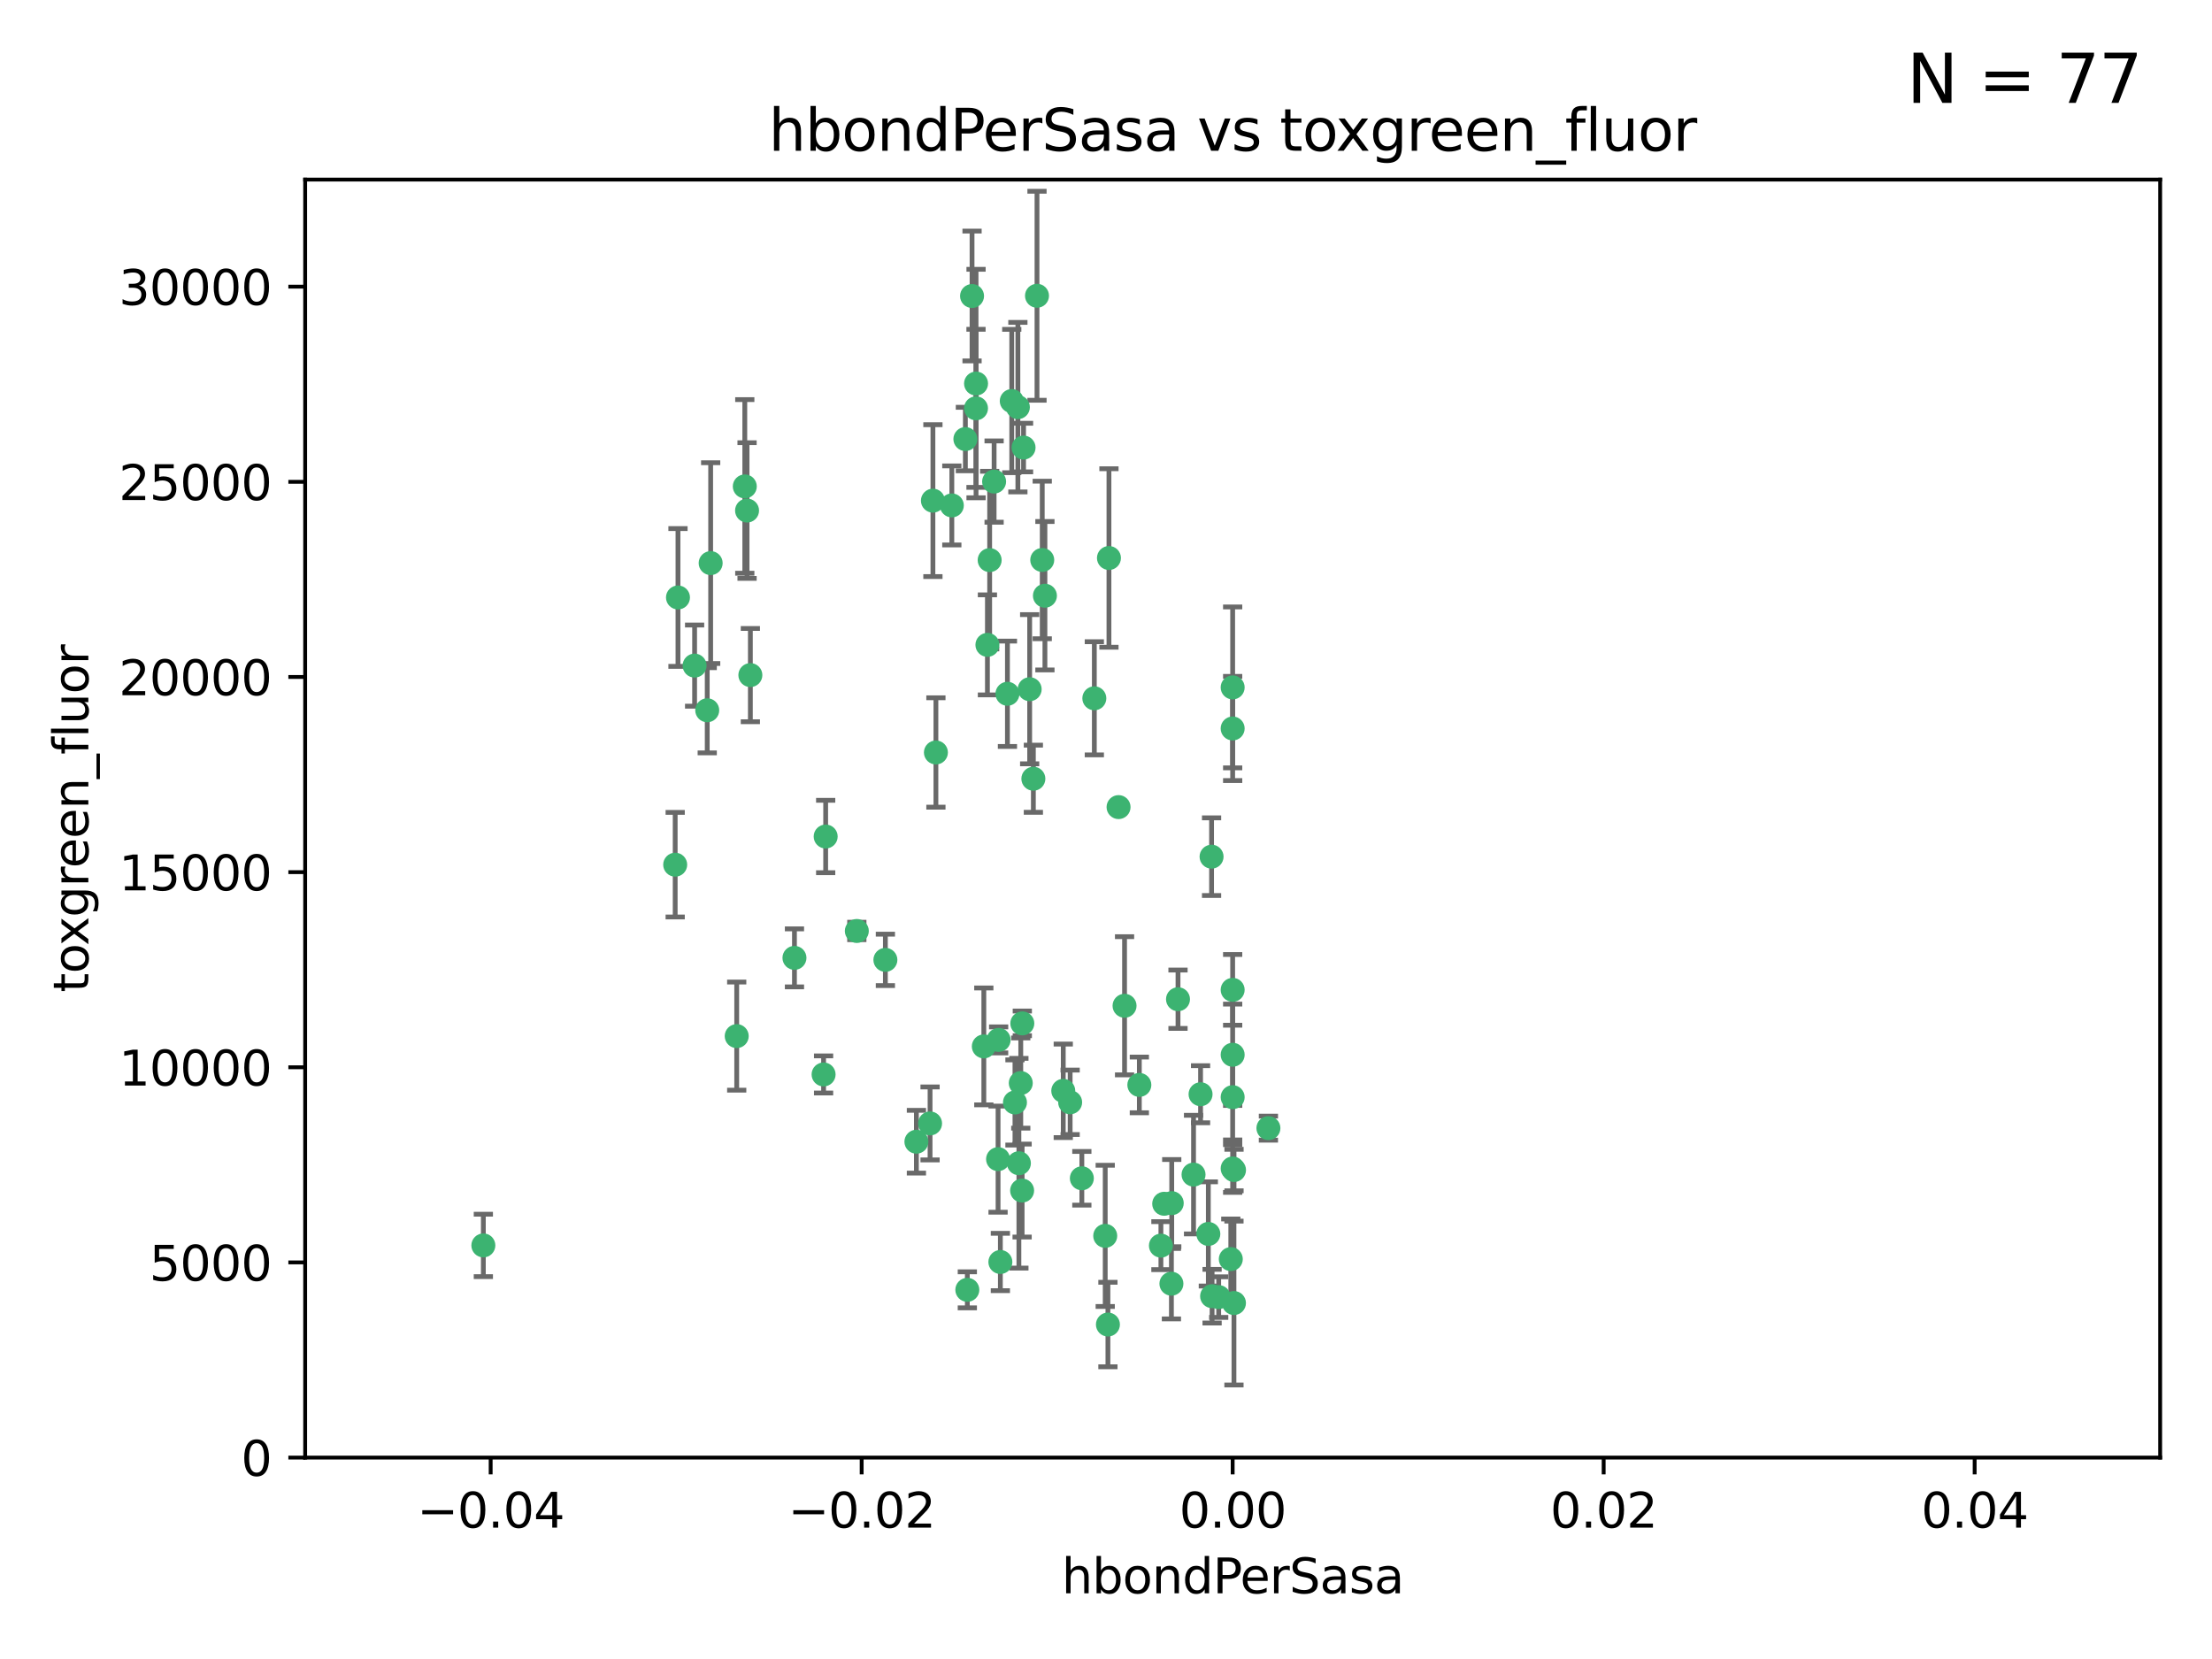 <?xml version="1.0" encoding="utf-8" standalone="no"?>
<!DOCTYPE svg PUBLIC "-//W3C//DTD SVG 1.1//EN"
  "http://www.w3.org/Graphics/SVG/1.1/DTD/svg11.dtd">
<svg xmlns:xlink="http://www.w3.org/1999/xlink" width="460.8pt" height="345.6pt" viewBox="0 0 460.8 345.6" xmlns="http://www.w3.org/2000/svg" version="1.1">
 <defs>
  <style type="text/css">*{stroke-linejoin: round; stroke-linecap: butt}</style>
 </defs>
 <g id="figure_1">
  <g id="patch_1">
   <path d="M 0 345.6 
L 460.8 345.6 
L 460.8 0 
L 0 0 
z
" style="fill: #ffffff"/>
  </g>
  <g id="axes_1">
   <g id="patch_2">
    <path d="M 63.571 303.64 
L 450 303.64 
L 450 37.411 
L 63.571 37.411 
z
" style="fill: #ffffff"/>
   </g>
   <g id="PathCollection_1">
    <defs>
     <path id="mc680b96de4" d="M 0 1.118 
C 0.297 1.118 0.581 1 0.791 0.791 
C 1 0.581 1.118 0.297 1.118 0 
C 1.118 -0.297 1 -0.581 0.791 -0.791 
C 0.581 -1 0.297 -1.118 0 -1.118 
C -0.297 -1.118 -0.581 -1 -0.791 -0.791 
C -1 -0.581 -1.118 -0.297 -1.118 0 
C -1.118 0.297 -1 0.581 -0.791 0.791 
C -0.581 1 -0.297 1.118 0 1.118 
z
" style="stroke: #3cb371"/>
    </defs>
    <g clip-path="url(#pf45b910bd0)">
     <use xlink:href="#mc680b96de4" x="207.091" y="100.319" style="fill: #3cb371; stroke: #3cb371"/>
     <use xlink:href="#mc680b96de4" x="216.026" y="61.614" style="fill: #3cb371; stroke: #3cb371"/>
     <use xlink:href="#mc680b96de4" x="217.677" y="124.1" style="fill: #3cb371; stroke: #3cb371"/>
     <use xlink:href="#mc680b96de4" x="155.626" y="106.358" style="fill: #3cb371; stroke: #3cb371"/>
     <use xlink:href="#mc680b96de4" x="203.329" y="79.9" style="fill: #3cb371; stroke: #3cb371"/>
     <use xlink:href="#mc680b96de4" x="100.691" y="259.442" style="fill: #3cb371; stroke: #3cb371"/>
     <use xlink:href="#mc680b96de4" x="203.319" y="85.062" style="fill: #3cb371; stroke: #3cb371"/>
     <use xlink:href="#mc680b96de4" x="156.315" y="140.634" style="fill: #3cb371; stroke: #3cb371"/>
     <use xlink:href="#mc680b96de4" x="148.044" y="117.306" style="fill: #3cb371; stroke: #3cb371"/>
     <use xlink:href="#mc680b96de4" x="198.284" y="105.288" style="fill: #3cb371; stroke: #3cb371"/>
     <use xlink:href="#mc680b96de4" x="155.154" y="101.33" style="fill: #3cb371; stroke: #3cb371"/>
     <use xlink:href="#mc680b96de4" x="153.471" y="215.839" style="fill: #3cb371; stroke: #3cb371"/>
     <use xlink:href="#mc680b96de4" x="214.498" y="143.574" style="fill: #3cb371; stroke: #3cb371"/>
     <use xlink:href="#mc680b96de4" x="212.043" y="84.817" style="fill: #3cb371; stroke: #3cb371"/>
     <use xlink:href="#mc680b96de4" x="206.164" y="116.682" style="fill: #3cb371; stroke: #3cb371"/>
     <use xlink:href="#mc680b96de4" x="201.107" y="91.463" style="fill: #3cb371; stroke: #3cb371"/>
     <use xlink:href="#mc680b96de4" x="210.768" y="83.54" style="fill: #3cb371; stroke: #3cb371"/>
     <use xlink:href="#mc680b96de4" x="140.654" y="180.131" style="fill: #3cb371; stroke: #3cb371"/>
     <use xlink:href="#mc680b96de4" x="241.838" y="259.488" style="fill: #3cb371; stroke: #3cb371"/>
     <use xlink:href="#mc680b96de4" x="147.329" y="147.962" style="fill: #3cb371; stroke: #3cb371"/>
     <use xlink:href="#mc680b96de4" x="264.233" y="235.012" style="fill: #3cb371; stroke: #3cb371"/>
     <use xlink:href="#mc680b96de4" x="212.255" y="242.324" style="fill: #3cb371; stroke: #3cb371"/>
     <use xlink:href="#mc680b96de4" x="213.226" y="93.237" style="fill: #3cb371; stroke: #3cb371"/>
     <use xlink:href="#mc680b96de4" x="217.118" y="116.65" style="fill: #3cb371; stroke: #3cb371"/>
     <use xlink:href="#mc680b96de4" x="202.496" y="61.664" style="fill: #3cb371; stroke: #3cb371"/>
     <use xlink:href="#mc680b96de4" x="209.868" y="144.527" style="fill: #3cb371; stroke: #3cb371"/>
     <use xlink:href="#mc680b96de4" x="184.442" y="199.958" style="fill: #3cb371; stroke: #3cb371"/>
     <use xlink:href="#mc680b96de4" x="207.916" y="241.471" style="fill: #3cb371; stroke: #3cb371"/>
     <use xlink:href="#mc680b96de4" x="165.501" y="199.541" style="fill: #3cb371; stroke: #3cb371"/>
     <use xlink:href="#mc680b96de4" x="205.698" y="134.337" style="fill: #3cb371; stroke: #3cb371"/>
     <use xlink:href="#mc680b96de4" x="194.344" y="104.293" style="fill: #3cb371; stroke: #3cb371"/>
     <use xlink:href="#mc680b96de4" x="194.968" y="156.754" style="fill: #3cb371; stroke: #3cb371"/>
     <use xlink:href="#mc680b96de4" x="201.512" y="268.694" style="fill: #3cb371; stroke: #3cb371"/>
     <use xlink:href="#mc680b96de4" x="244.095" y="250.635" style="fill: #3cb371; stroke: #3cb371"/>
     <use xlink:href="#mc680b96de4" x="144.699" y="138.657" style="fill: #3cb371; stroke: #3cb371"/>
     <use xlink:href="#mc680b96de4" x="141.236" y="124.464" style="fill: #3cb371; stroke: #3cb371"/>
     <use xlink:href="#mc680b96de4" x="242.524" y="250.767" style="fill: #3cb371; stroke: #3cb371"/>
     <use xlink:href="#mc680b96de4" x="230.238" y="257.451" style="fill: #3cb371; stroke: #3cb371"/>
     <use xlink:href="#mc680b96de4" x="190.904" y="237.838" style="fill: #3cb371; stroke: #3cb371"/>
     <use xlink:href="#mc680b96de4" x="208.395" y="262.896" style="fill: #3cb371; stroke: #3cb371"/>
     <use xlink:href="#mc680b96de4" x="172.003" y="174.261" style="fill: #3cb371; stroke: #3cb371"/>
     <use xlink:href="#mc680b96de4" x="215.269" y="162.223" style="fill: #3cb371; stroke: #3cb371"/>
     <use xlink:href="#mc680b96de4" x="237.346" y="226.007" style="fill: #3cb371; stroke: #3cb371"/>
     <use xlink:href="#mc680b96de4" x="252.503" y="270.018" style="fill: #3cb371; stroke: #3cb371"/>
     <use xlink:href="#mc680b96de4" x="244.027" y="267.417" style="fill: #3cb371; stroke: #3cb371"/>
     <use xlink:href="#mc680b96de4" x="256.397" y="262.293" style="fill: #3cb371; stroke: #3cb371"/>
     <use xlink:href="#mc680b96de4" x="253.875" y="270.21" style="fill: #3cb371; stroke: #3cb371"/>
     <use xlink:href="#mc680b96de4" x="204.948" y="217.987" style="fill: #3cb371; stroke: #3cb371"/>
     <use xlink:href="#mc680b96de4" x="212.925" y="248.016" style="fill: #3cb371; stroke: #3cb371"/>
     <use xlink:href="#mc680b96de4" x="221.497" y="227.238" style="fill: #3cb371; stroke: #3cb371"/>
     <use xlink:href="#mc680b96de4" x="178.492" y="193.94" style="fill: #3cb371; stroke: #3cb371"/>
     <use xlink:href="#mc680b96de4" x="208.035" y="216.63" style="fill: #3cb371; stroke: #3cb371"/>
     <use xlink:href="#mc680b96de4" x="230.801" y="275.924" style="fill: #3cb371; stroke: #3cb371"/>
     <use xlink:href="#mc680b96de4" x="234.265" y="209.522" style="fill: #3cb371; stroke: #3cb371"/>
     <use xlink:href="#mc680b96de4" x="212.966" y="213.19" style="fill: #3cb371; stroke: #3cb371"/>
     <use xlink:href="#mc680b96de4" x="256.786" y="206.203" style="fill: #3cb371; stroke: #3cb371"/>
     <use xlink:href="#mc680b96de4" x="227.97" y="145.468" style="fill: #3cb371; stroke: #3cb371"/>
     <use xlink:href="#mc680b96de4" x="222.931" y="229.628" style="fill: #3cb371; stroke: #3cb371"/>
     <use xlink:href="#mc680b96de4" x="252.392" y="178.461" style="fill: #3cb371; stroke: #3cb371"/>
     <use xlink:href="#mc680b96de4" x="211.436" y="229.663" style="fill: #3cb371; stroke: #3cb371"/>
     <use xlink:href="#mc680b96de4" x="225.369" y="245.459" style="fill: #3cb371; stroke: #3cb371"/>
     <use xlink:href="#mc680b96de4" x="233.017" y="168.134" style="fill: #3cb371; stroke: #3cb371"/>
     <use xlink:href="#mc680b96de4" x="257.056" y="271.445" style="fill: #3cb371; stroke: #3cb371"/>
     <use xlink:href="#mc680b96de4" x="256.786" y="219.726" style="fill: #3cb371; stroke: #3cb371"/>
     <use xlink:href="#mc680b96de4" x="245.4" y="208.158" style="fill: #3cb371; stroke: #3cb371"/>
     <use xlink:href="#mc680b96de4" x="250.099" y="227.947" style="fill: #3cb371; stroke: #3cb371"/>
     <use xlink:href="#mc680b96de4" x="256.786" y="143.2" style="fill: #3cb371; stroke: #3cb371"/>
     <use xlink:href="#mc680b96de4" x="231.015" y="116.24" style="fill: #3cb371; stroke: #3cb371"/>
     <use xlink:href="#mc680b96de4" x="256.786" y="228.56" style="fill: #3cb371; stroke: #3cb371"/>
     <use xlink:href="#mc680b96de4" x="251.718" y="257.051" style="fill: #3cb371; stroke: #3cb371"/>
     <use xlink:href="#mc680b96de4" x="256.786" y="243.416" style="fill: #3cb371; stroke: #3cb371"/>
     <use xlink:href="#mc680b96de4" x="248.636" y="244.691" style="fill: #3cb371; stroke: #3cb371"/>
     <use xlink:href="#mc680b96de4" x="257.069" y="243.742" style="fill: #3cb371; stroke: #3cb371"/>
     <use xlink:href="#mc680b96de4" x="212.645" y="225.621" style="fill: #3cb371; stroke: #3cb371"/>
     <use xlink:href="#mc680b96de4" x="193.749" y="234.031" style="fill: #3cb371; stroke: #3cb371"/>
     <use xlink:href="#mc680b96de4" x="171.569" y="223.827" style="fill: #3cb371; stroke: #3cb371"/>
     <use xlink:href="#mc680b96de4" x="256.786" y="151.755" style="fill: #3cb371; stroke: #3cb371"/>
    </g>
   </g>
   <g id="matplotlib.axis_1">
    <g id="xtick_1">
     <g id="line2d_1">
      <defs>
       <path id="m4727fe596e" d="M 0 0 
L 0 3.5 
" style="stroke: #000000; stroke-width: 0.8"/>
      </defs>
      <g>
       <use xlink:href="#m4727fe596e" x="102.214" y="303.64" style="stroke: #000000; stroke-width: 0.8"/>
      </g>
     </g>
     <g id="text_1">
      <!-- −0.04 -->
      <g transform="translate(86.891 318.238)scale(0.1 -0.1)">
       <defs>
        <path id="DejaVuSans-2212" d="M 678 2272 
L 4684 2272 
L 4684 1741 
L 678 1741 
L 678 2272 
z
" transform="scale(0.016)"/>
        <path id="DejaVuSans-30" d="M 2034 4250 
Q 1547 4250 1301 3770 
Q 1056 3291 1056 2328 
Q 1056 1369 1301 889 
Q 1547 409 2034 409 
Q 2525 409 2770 889 
Q 3016 1369 3016 2328 
Q 3016 3291 2770 3770 
Q 2525 4250 2034 4250 
z
M 2034 4750 
Q 2819 4750 3233 4129 
Q 3647 3509 3647 2328 
Q 3647 1150 3233 529 
Q 2819 -91 2034 -91 
Q 1250 -91 836 529 
Q 422 1150 422 2328 
Q 422 3509 836 4129 
Q 1250 4750 2034 4750 
z
" transform="scale(0.016)"/>
        <path id="DejaVuSans-2e" d="M 684 794 
L 1344 794 
L 1344 0 
L 684 0 
L 684 794 
z
" transform="scale(0.016)"/>
        <path id="DejaVuSans-34" d="M 2419 4116 
L 825 1625 
L 2419 1625 
L 2419 4116 
z
M 2253 4666 
L 3047 4666 
L 3047 1625 
L 3713 1625 
L 3713 1100 
L 3047 1100 
L 3047 0 
L 2419 0 
L 2419 1100 
L 313 1100 
L 313 1709 
L 2253 4666 
z
" transform="scale(0.016)"/>
       </defs>
       <use xlink:href="#DejaVuSans-2212"/>
       <use xlink:href="#DejaVuSans-30" x="83.789"/>
       <use xlink:href="#DejaVuSans-2e" x="147.412"/>
       <use xlink:href="#DejaVuSans-30" x="179.199"/>
       <use xlink:href="#DejaVuSans-34" x="242.822"/>
      </g>
     </g>
    </g>
    <g id="xtick_2">
     <g id="line2d_2">
      <g>
       <use xlink:href="#m4727fe596e" x="179.5" y="303.64" style="stroke: #000000; stroke-width: 0.8"/>
      </g>
     </g>
     <g id="text_2">
      <!-- −0.02 -->
      <g transform="translate(164.177 318.238)scale(0.1 -0.1)">
       <defs>
        <path id="DejaVuSans-32" d="M 1228 531 
L 3431 531 
L 3431 0 
L 469 0 
L 469 531 
Q 828 903 1448 1529 
Q 2069 2156 2228 2338 
Q 2531 2678 2651 2914 
Q 2772 3150 2772 3378 
Q 2772 3750 2511 3984 
Q 2250 4219 1831 4219 
Q 1534 4219 1204 4116 
Q 875 4013 500 3803 
L 500 4441 
Q 881 4594 1212 4672 
Q 1544 4750 1819 4750 
Q 2544 4750 2975 4387 
Q 3406 4025 3406 3419 
Q 3406 3131 3298 2873 
Q 3191 2616 2906 2266 
Q 2828 2175 2409 1742 
Q 1991 1309 1228 531 
z
" transform="scale(0.016)"/>
       </defs>
       <use xlink:href="#DejaVuSans-2212"/>
       <use xlink:href="#DejaVuSans-30" x="83.789"/>
       <use xlink:href="#DejaVuSans-2e" x="147.412"/>
       <use xlink:href="#DejaVuSans-30" x="179.199"/>
       <use xlink:href="#DejaVuSans-32" x="242.822"/>
      </g>
     </g>
    </g>
    <g id="xtick_3">
     <g id="line2d_3">
      <g>
       <use xlink:href="#m4727fe596e" x="256.786" y="303.64" style="stroke: #000000; stroke-width: 0.8"/>
      </g>
     </g>
     <g id="text_3">
      <!-- 0.00 -->
      <g transform="translate(245.653 318.238)scale(0.1 -0.1)">
       <use xlink:href="#DejaVuSans-30"/>
       <use xlink:href="#DejaVuSans-2e" x="63.623"/>
       <use xlink:href="#DejaVuSans-30" x="95.41"/>
       <use xlink:href="#DejaVuSans-30" x="159.033"/>
      </g>
     </g>
    </g>
    <g id="xtick_4">
     <g id="line2d_4">
      <g>
       <use xlink:href="#m4727fe596e" x="334.071" y="303.64" style="stroke: #000000; stroke-width: 0.8"/>
      </g>
     </g>
     <g id="text_4">
      <!-- 0.02 -->
      <g transform="translate(322.939 318.238)scale(0.1 -0.1)">
       <use xlink:href="#DejaVuSans-30"/>
       <use xlink:href="#DejaVuSans-2e" x="63.623"/>
       <use xlink:href="#DejaVuSans-30" x="95.41"/>
       <use xlink:href="#DejaVuSans-32" x="159.033"/>
      </g>
     </g>
    </g>
    <g id="xtick_5">
     <g id="line2d_5">
      <g>
       <use xlink:href="#m4727fe596e" x="411.357" y="303.64" style="stroke: #000000; stroke-width: 0.8"/>
      </g>
     </g>
     <g id="text_5">
      <!-- 0.04 -->
      <g transform="translate(400.224 318.238)scale(0.1 -0.1)">
       <use xlink:href="#DejaVuSans-30"/>
       <use xlink:href="#DejaVuSans-2e" x="63.623"/>
       <use xlink:href="#DejaVuSans-30" x="95.41"/>
       <use xlink:href="#DejaVuSans-34" x="159.033"/>
      </g>
     </g>
    </g>
    <g id="text_6">
     <!-- hbondPerSasa -->
     <g transform="translate(221.168 331.917)scale(0.1 -0.1)">
      <defs>
       <path id="DejaVuSans-68" d="M 3513 2113 
L 3513 0 
L 2938 0 
L 2938 2094 
Q 2938 2591 2744 2837 
Q 2550 3084 2163 3084 
Q 1697 3084 1428 2787 
Q 1159 2491 1159 1978 
L 1159 0 
L 581 0 
L 581 4863 
L 1159 4863 
L 1159 2956 
Q 1366 3272 1645 3428 
Q 1925 3584 2291 3584 
Q 2894 3584 3203 3211 
Q 3513 2838 3513 2113 
z
" transform="scale(0.016)"/>
       <path id="DejaVuSans-62" d="M 3116 1747 
Q 3116 2381 2855 2742 
Q 2594 3103 2138 3103 
Q 1681 3103 1420 2742 
Q 1159 2381 1159 1747 
Q 1159 1113 1420 752 
Q 1681 391 2138 391 
Q 2594 391 2855 752 
Q 3116 1113 3116 1747 
z
M 1159 2969 
Q 1341 3281 1617 3432 
Q 1894 3584 2278 3584 
Q 2916 3584 3314 3078 
Q 3713 2572 3713 1747 
Q 3713 922 3314 415 
Q 2916 -91 2278 -91 
Q 1894 -91 1617 61 
Q 1341 213 1159 525 
L 1159 0 
L 581 0 
L 581 4863 
L 1159 4863 
L 1159 2969 
z
" transform="scale(0.016)"/>
       <path id="DejaVuSans-6f" d="M 1959 3097 
Q 1497 3097 1228 2736 
Q 959 2375 959 1747 
Q 959 1119 1226 758 
Q 1494 397 1959 397 
Q 2419 397 2687 759 
Q 2956 1122 2956 1747 
Q 2956 2369 2687 2733 
Q 2419 3097 1959 3097 
z
M 1959 3584 
Q 2709 3584 3137 3096 
Q 3566 2609 3566 1747 
Q 3566 888 3137 398 
Q 2709 -91 1959 -91 
Q 1206 -91 779 398 
Q 353 888 353 1747 
Q 353 2609 779 3096 
Q 1206 3584 1959 3584 
z
" transform="scale(0.016)"/>
       <path id="DejaVuSans-6e" d="M 3513 2113 
L 3513 0 
L 2938 0 
L 2938 2094 
Q 2938 2591 2744 2837 
Q 2550 3084 2163 3084 
Q 1697 3084 1428 2787 
Q 1159 2491 1159 1978 
L 1159 0 
L 581 0 
L 581 3500 
L 1159 3500 
L 1159 2956 
Q 1366 3272 1645 3428 
Q 1925 3584 2291 3584 
Q 2894 3584 3203 3211 
Q 3513 2838 3513 2113 
z
" transform="scale(0.016)"/>
       <path id="DejaVuSans-64" d="M 2906 2969 
L 2906 4863 
L 3481 4863 
L 3481 0 
L 2906 0 
L 2906 525 
Q 2725 213 2448 61 
Q 2172 -91 1784 -91 
Q 1150 -91 751 415 
Q 353 922 353 1747 
Q 353 2572 751 3078 
Q 1150 3584 1784 3584 
Q 2172 3584 2448 3432 
Q 2725 3281 2906 2969 
z
M 947 1747 
Q 947 1113 1208 752 
Q 1469 391 1925 391 
Q 2381 391 2643 752 
Q 2906 1113 2906 1747 
Q 2906 2381 2643 2742 
Q 2381 3103 1925 3103 
Q 1469 3103 1208 2742 
Q 947 2381 947 1747 
z
" transform="scale(0.016)"/>
       <path id="DejaVuSans-50" d="M 1259 4147 
L 1259 2394 
L 2053 2394 
Q 2494 2394 2734 2622 
Q 2975 2850 2975 3272 
Q 2975 3691 2734 3919 
Q 2494 4147 2053 4147 
L 1259 4147 
z
M 628 4666 
L 2053 4666 
Q 2838 4666 3239 4311 
Q 3641 3956 3641 3272 
Q 3641 2581 3239 2228 
Q 2838 1875 2053 1875 
L 1259 1875 
L 1259 0 
L 628 0 
L 628 4666 
z
" transform="scale(0.016)"/>
       <path id="DejaVuSans-65" d="M 3597 1894 
L 3597 1613 
L 953 1613 
Q 991 1019 1311 708 
Q 1631 397 2203 397 
Q 2534 397 2845 478 
Q 3156 559 3463 722 
L 3463 178 
Q 3153 47 2828 -22 
Q 2503 -91 2169 -91 
Q 1331 -91 842 396 
Q 353 884 353 1716 
Q 353 2575 817 3079 
Q 1281 3584 2069 3584 
Q 2775 3584 3186 3129 
Q 3597 2675 3597 1894 
z
M 3022 2063 
Q 3016 2534 2758 2815 
Q 2500 3097 2075 3097 
Q 1594 3097 1305 2825 
Q 1016 2553 972 2059 
L 3022 2063 
z
" transform="scale(0.016)"/>
       <path id="DejaVuSans-72" d="M 2631 2963 
Q 2534 3019 2420 3045 
Q 2306 3072 2169 3072 
Q 1681 3072 1420 2755 
Q 1159 2438 1159 1844 
L 1159 0 
L 581 0 
L 581 3500 
L 1159 3500 
L 1159 2956 
Q 1341 3275 1631 3429 
Q 1922 3584 2338 3584 
Q 2397 3584 2469 3576 
Q 2541 3569 2628 3553 
L 2631 2963 
z
" transform="scale(0.016)"/>
       <path id="DejaVuSans-53" d="M 3425 4513 
L 3425 3897 
Q 3066 4069 2747 4153 
Q 2428 4238 2131 4238 
Q 1616 4238 1336 4038 
Q 1056 3838 1056 3469 
Q 1056 3159 1242 3001 
Q 1428 2844 1947 2747 
L 2328 2669 
Q 3034 2534 3370 2195 
Q 3706 1856 3706 1288 
Q 3706 609 3251 259 
Q 2797 -91 1919 -91 
Q 1588 -91 1214 -16 
Q 841 59 441 206 
L 441 856 
Q 825 641 1194 531 
Q 1563 422 1919 422 
Q 2459 422 2753 634 
Q 3047 847 3047 1241 
Q 3047 1584 2836 1778 
Q 2625 1972 2144 2069 
L 1759 2144 
Q 1053 2284 737 2584 
Q 422 2884 422 3419 
Q 422 4038 858 4394 
Q 1294 4750 2059 4750 
Q 2388 4750 2728 4690 
Q 3069 4631 3425 4513 
z
" transform="scale(0.016)"/>
       <path id="DejaVuSans-61" d="M 2194 1759 
Q 1497 1759 1228 1600 
Q 959 1441 959 1056 
Q 959 750 1161 570 
Q 1363 391 1709 391 
Q 2188 391 2477 730 
Q 2766 1069 2766 1631 
L 2766 1759 
L 2194 1759 
z
M 3341 1997 
L 3341 0 
L 2766 0 
L 2766 531 
Q 2569 213 2275 61 
Q 1981 -91 1556 -91 
Q 1019 -91 701 211 
Q 384 513 384 1019 
Q 384 1609 779 1909 
Q 1175 2209 1959 2209 
L 2766 2209 
L 2766 2266 
Q 2766 2663 2505 2880 
Q 2244 3097 1772 3097 
Q 1472 3097 1187 3025 
Q 903 2953 641 2809 
L 641 3341 
Q 956 3463 1253 3523 
Q 1550 3584 1831 3584 
Q 2591 3584 2966 3190 
Q 3341 2797 3341 1997 
z
" transform="scale(0.016)"/>
       <path id="DejaVuSans-73" d="M 2834 3397 
L 2834 2853 
Q 2591 2978 2328 3040 
Q 2066 3103 1784 3103 
Q 1356 3103 1142 2972 
Q 928 2841 928 2578 
Q 928 2378 1081 2264 
Q 1234 2150 1697 2047 
L 1894 2003 
Q 2506 1872 2764 1633 
Q 3022 1394 3022 966 
Q 3022 478 2636 193 
Q 2250 -91 1575 -91 
Q 1294 -91 989 -36 
Q 684 19 347 128 
L 347 722 
Q 666 556 975 473 
Q 1284 391 1588 391 
Q 1994 391 2212 530 
Q 2431 669 2431 922 
Q 2431 1156 2273 1281 
Q 2116 1406 1581 1522 
L 1381 1569 
Q 847 1681 609 1914 
Q 372 2147 372 2553 
Q 372 3047 722 3315 
Q 1072 3584 1716 3584 
Q 2034 3584 2315 3537 
Q 2597 3491 2834 3397 
z
" transform="scale(0.016)"/>
      </defs>
      <use xlink:href="#DejaVuSans-68"/>
      <use xlink:href="#DejaVuSans-62" x="63.379"/>
      <use xlink:href="#DejaVuSans-6f" x="126.855"/>
      <use xlink:href="#DejaVuSans-6e" x="188.037"/>
      <use xlink:href="#DejaVuSans-64" x="251.416"/>
      <use xlink:href="#DejaVuSans-50" x="314.893"/>
      <use xlink:href="#DejaVuSans-65" x="371.57"/>
      <use xlink:href="#DejaVuSans-72" x="433.094"/>
      <use xlink:href="#DejaVuSans-53" x="474.207"/>
      <use xlink:href="#DejaVuSans-61" x="537.684"/>
      <use xlink:href="#DejaVuSans-73" x="598.963"/>
      <use xlink:href="#DejaVuSans-61" x="651.062"/>
     </g>
    </g>
   </g>
   <g id="matplotlib.axis_2">
    <g id="ytick_1">
     <g id="line2d_6">
      <defs>
       <path id="m192ef025a2" d="M 0 0 
L -3.5 0 
" style="stroke: #000000; stroke-width: 0.8"/>
      </defs>
      <g>
       <use xlink:href="#m192ef025a2" x="63.571" y="303.64" style="stroke: #000000; stroke-width: 0.8"/>
      </g>
     </g>
     <g id="text_7">
      <!-- 0 -->
      <g transform="translate(50.209 307.439)scale(0.1 -0.1)">
       <use xlink:href="#DejaVuSans-30"/>
      </g>
     </g>
    </g>
    <g id="ytick_2">
     <g id="line2d_7">
      <g>
       <use xlink:href="#m192ef025a2" x="63.571" y="262.986" style="stroke: #000000; stroke-width: 0.8"/>
      </g>
     </g>
     <g id="text_8">
      <!-- 5000 -->
      <g transform="translate(31.121 266.786)scale(0.1 -0.1)">
       <defs>
        <path id="DejaVuSans-35" d="M 691 4666 
L 3169 4666 
L 3169 4134 
L 1269 4134 
L 1269 2991 
Q 1406 3038 1543 3061 
Q 1681 3084 1819 3084 
Q 2600 3084 3056 2656 
Q 3513 2228 3513 1497 
Q 3513 744 3044 326 
Q 2575 -91 1722 -91 
Q 1428 -91 1123 -41 
Q 819 9 494 109 
L 494 744 
Q 775 591 1075 516 
Q 1375 441 1709 441 
Q 2250 441 2565 725 
Q 2881 1009 2881 1497 
Q 2881 1984 2565 2268 
Q 2250 2553 1709 2553 
Q 1456 2553 1204 2497 
Q 953 2441 691 2322 
L 691 4666 
z
" transform="scale(0.016)"/>
       </defs>
       <use xlink:href="#DejaVuSans-35"/>
       <use xlink:href="#DejaVuSans-30" x="63.623"/>
       <use xlink:href="#DejaVuSans-30" x="127.246"/>
       <use xlink:href="#DejaVuSans-30" x="190.869"/>
      </g>
     </g>
    </g>
    <g id="ytick_3">
     <g id="line2d_8">
      <g>
       <use xlink:href="#m192ef025a2" x="63.571" y="222.333" style="stroke: #000000; stroke-width: 0.8"/>
      </g>
     </g>
     <g id="text_9">
      <!-- 10000 -->
      <g transform="translate(24.759 226.132)scale(0.1 -0.1)">
       <defs>
        <path id="DejaVuSans-31" d="M 794 531 
L 1825 531 
L 1825 4091 
L 703 3866 
L 703 4441 
L 1819 4666 
L 2450 4666 
L 2450 531 
L 3481 531 
L 3481 0 
L 794 0 
L 794 531 
z
" transform="scale(0.016)"/>
       </defs>
       <use xlink:href="#DejaVuSans-31"/>
       <use xlink:href="#DejaVuSans-30" x="63.623"/>
       <use xlink:href="#DejaVuSans-30" x="127.246"/>
       <use xlink:href="#DejaVuSans-30" x="190.869"/>
       <use xlink:href="#DejaVuSans-30" x="254.492"/>
      </g>
     </g>
    </g>
    <g id="ytick_4">
     <g id="line2d_9">
      <g>
       <use xlink:href="#m192ef025a2" x="63.571" y="181.679" style="stroke: #000000; stroke-width: 0.8"/>
      </g>
     </g>
     <g id="text_10">
      <!-- 15000 -->
      <g transform="translate(24.759 185.478)scale(0.1 -0.1)">
       <use xlink:href="#DejaVuSans-31"/>
       <use xlink:href="#DejaVuSans-35" x="63.623"/>
       <use xlink:href="#DejaVuSans-30" x="127.246"/>
       <use xlink:href="#DejaVuSans-30" x="190.869"/>
       <use xlink:href="#DejaVuSans-30" x="254.492"/>
      </g>
     </g>
    </g>
    <g id="ytick_5">
     <g id="line2d_10">
      <g>
       <use xlink:href="#m192ef025a2" x="63.571" y="141.026" style="stroke: #000000; stroke-width: 0.8"/>
      </g>
     </g>
     <g id="text_11">
      <!-- 20000 -->
      <g transform="translate(24.759 144.825)scale(0.1 -0.1)">
       <use xlink:href="#DejaVuSans-32"/>
       <use xlink:href="#DejaVuSans-30" x="63.623"/>
       <use xlink:href="#DejaVuSans-30" x="127.246"/>
       <use xlink:href="#DejaVuSans-30" x="190.869"/>
       <use xlink:href="#DejaVuSans-30" x="254.492"/>
      </g>
     </g>
    </g>
    <g id="ytick_6">
     <g id="line2d_11">
      <g>
       <use xlink:href="#m192ef025a2" x="63.571" y="100.372" style="stroke: #000000; stroke-width: 0.8"/>
      </g>
     </g>
     <g id="text_12">
      <!-- 25000 -->
      <g transform="translate(24.759 104.171)scale(0.1 -0.1)">
       <use xlink:href="#DejaVuSans-32"/>
       <use xlink:href="#DejaVuSans-35" x="63.623"/>
       <use xlink:href="#DejaVuSans-30" x="127.246"/>
       <use xlink:href="#DejaVuSans-30" x="190.869"/>
       <use xlink:href="#DejaVuSans-30" x="254.492"/>
      </g>
     </g>
    </g>
    <g id="ytick_7">
     <g id="line2d_12">
      <g>
       <use xlink:href="#m192ef025a2" x="63.571" y="59.718" style="stroke: #000000; stroke-width: 0.8"/>
      </g>
     </g>
     <g id="text_13">
      <!-- 30000 -->
      <g transform="translate(24.759 63.518)scale(0.1 -0.1)">
       <defs>
        <path id="DejaVuSans-33" d="M 2597 2516 
Q 3050 2419 3304 2112 
Q 3559 1806 3559 1356 
Q 3559 666 3084 287 
Q 2609 -91 1734 -91 
Q 1441 -91 1130 -33 
Q 819 25 488 141 
L 488 750 
Q 750 597 1062 519 
Q 1375 441 1716 441 
Q 2309 441 2620 675 
Q 2931 909 2931 1356 
Q 2931 1769 2642 2001 
Q 2353 2234 1838 2234 
L 1294 2234 
L 1294 2753 
L 1863 2753 
Q 2328 2753 2575 2939 
Q 2822 3125 2822 3475 
Q 2822 3834 2567 4026 
Q 2313 4219 1838 4219 
Q 1578 4219 1281 4162 
Q 984 4106 628 3988 
L 628 4550 
Q 988 4650 1302 4700 
Q 1616 4750 1894 4750 
Q 2613 4750 3031 4423 
Q 3450 4097 3450 3541 
Q 3450 3153 3228 2886 
Q 3006 2619 2597 2516 
z
" transform="scale(0.016)"/>
       </defs>
       <use xlink:href="#DejaVuSans-33"/>
       <use xlink:href="#DejaVuSans-30" x="63.623"/>
       <use xlink:href="#DejaVuSans-30" x="127.246"/>
       <use xlink:href="#DejaVuSans-30" x="190.869"/>
       <use xlink:href="#DejaVuSans-30" x="254.492"/>
      </g>
     </g>
    </g>
    <g id="text_14">
     <!-- toxgreen_fluor -->
     <g transform="translate(18.401 206.72)rotate(-90)scale(0.1 -0.1)">
      <defs>
       <path id="DejaVuSans-74" d="M 1172 4494 
L 1172 3500 
L 2356 3500 
L 2356 3053 
L 1172 3053 
L 1172 1153 
Q 1172 725 1289 603 
Q 1406 481 1766 481 
L 2356 481 
L 2356 0 
L 1766 0 
Q 1100 0 847 248 
Q 594 497 594 1153 
L 594 3053 
L 172 3053 
L 172 3500 
L 594 3500 
L 594 4494 
L 1172 4494 
z
" transform="scale(0.016)"/>
       <path id="DejaVuSans-78" d="M 3513 3500 
L 2247 1797 
L 3578 0 
L 2900 0 
L 1881 1375 
L 863 0 
L 184 0 
L 1544 1831 
L 300 3500 
L 978 3500 
L 1906 2253 
L 2834 3500 
L 3513 3500 
z
" transform="scale(0.016)"/>
       <path id="DejaVuSans-67" d="M 2906 1791 
Q 2906 2416 2648 2759 
Q 2391 3103 1925 3103 
Q 1463 3103 1205 2759 
Q 947 2416 947 1791 
Q 947 1169 1205 825 
Q 1463 481 1925 481 
Q 2391 481 2648 825 
Q 2906 1169 2906 1791 
z
M 3481 434 
Q 3481 -459 3084 -895 
Q 2688 -1331 1869 -1331 
Q 1566 -1331 1297 -1286 
Q 1028 -1241 775 -1147 
L 775 -588 
Q 1028 -725 1275 -790 
Q 1522 -856 1778 -856 
Q 2344 -856 2625 -561 
Q 2906 -266 2906 331 
L 2906 616 
Q 2728 306 2450 153 
Q 2172 0 1784 0 
Q 1141 0 747 490 
Q 353 981 353 1791 
Q 353 2603 747 3093 
Q 1141 3584 1784 3584 
Q 2172 3584 2450 3431 
Q 2728 3278 2906 2969 
L 2906 3500 
L 3481 3500 
L 3481 434 
z
" transform="scale(0.016)"/>
       <path id="DejaVuSans-5f" d="M 3263 -1063 
L 3263 -1509 
L -63 -1509 
L -63 -1063 
L 3263 -1063 
z
" transform="scale(0.016)"/>
       <path id="DejaVuSans-66" d="M 2375 4863 
L 2375 4384 
L 1825 4384 
Q 1516 4384 1395 4259 
Q 1275 4134 1275 3809 
L 1275 3500 
L 2222 3500 
L 2222 3053 
L 1275 3053 
L 1275 0 
L 697 0 
L 697 3053 
L 147 3053 
L 147 3500 
L 697 3500 
L 697 3744 
Q 697 4328 969 4595 
Q 1241 4863 1831 4863 
L 2375 4863 
z
" transform="scale(0.016)"/>
       <path id="DejaVuSans-6c" d="M 603 4863 
L 1178 4863 
L 1178 0 
L 603 0 
L 603 4863 
z
" transform="scale(0.016)"/>
       <path id="DejaVuSans-75" d="M 544 1381 
L 544 3500 
L 1119 3500 
L 1119 1403 
Q 1119 906 1312 657 
Q 1506 409 1894 409 
Q 2359 409 2629 706 
Q 2900 1003 2900 1516 
L 2900 3500 
L 3475 3500 
L 3475 0 
L 2900 0 
L 2900 538 
Q 2691 219 2414 64 
Q 2138 -91 1772 -91 
Q 1169 -91 856 284 
Q 544 659 544 1381 
z
M 1991 3584 
L 1991 3584 
z
" transform="scale(0.016)"/>
      </defs>
      <use xlink:href="#DejaVuSans-74"/>
      <use xlink:href="#DejaVuSans-6f" x="39.209"/>
      <use xlink:href="#DejaVuSans-78" x="97.266"/>
      <use xlink:href="#DejaVuSans-67" x="156.445"/>
      <use xlink:href="#DejaVuSans-72" x="219.922"/>
      <use xlink:href="#DejaVuSans-65" x="258.785"/>
      <use xlink:href="#DejaVuSans-65" x="320.309"/>
      <use xlink:href="#DejaVuSans-6e" x="381.832"/>
      <use xlink:href="#DejaVuSans-5f" x="445.211"/>
      <use xlink:href="#DejaVuSans-66" x="495.211"/>
      <use xlink:href="#DejaVuSans-6c" x="530.416"/>
      <use xlink:href="#DejaVuSans-75" x="558.199"/>
      <use xlink:href="#DejaVuSans-6f" x="621.578"/>
      <use xlink:href="#DejaVuSans-72" x="682.76"/>
     </g>
    </g>
   </g>
   <g id="LineCollection_1">
    <path d="M 207.091 108.787 
L 207.091 91.852 
" clip-path="url(#pf45b910bd0)" style="fill: none; stroke: #696969"/>
    <path d="M 216.026 83.38 
L 216.026 39.848 
" clip-path="url(#pf45b910bd0)" style="fill: none; stroke: #696969"/>
    <path d="M 217.677 139.562 
L 217.677 108.638 
" clip-path="url(#pf45b910bd0)" style="fill: none; stroke: #696969"/>
    <path d="M 155.626 120.489 
L 155.626 92.227 
" clip-path="url(#pf45b910bd0)" style="fill: none; stroke: #696969"/>
    <path d="M 203.329 103.698 
L 203.329 56.102 
" clip-path="url(#pf45b910bd0)" style="fill: none; stroke: #696969"/>
    <path d="M 100.691 265.941 
L 100.691 252.944 
" clip-path="url(#pf45b910bd0)" style="fill: none; stroke: #696969"/>
    <path d="M 203.319 101.528 
L 203.319 68.595 
" clip-path="url(#pf45b910bd0)" style="fill: none; stroke: #696969"/>
    <path d="M 156.315 150.349 
L 156.315 130.92 
" clip-path="url(#pf45b910bd0)" style="fill: none; stroke: #696969"/>
    <path d="M 148.044 138.218 
L 148.044 96.393 
" clip-path="url(#pf45b910bd0)" style="fill: none; stroke: #696969"/>
    <path d="M 198.284 113.522 
L 198.284 97.054 
" clip-path="url(#pf45b910bd0)" style="fill: none; stroke: #696969"/>
    <path d="M 155.154 119.415 
L 155.154 83.245 
" clip-path="url(#pf45b910bd0)" style="fill: none; stroke: #696969"/>
    <path d="M 153.471 227.104 
L 153.471 204.574 
" clip-path="url(#pf45b910bd0)" style="fill: none; stroke: #696969"/>
    <path d="M 214.498 159.116 
L 214.498 128.031 
" clip-path="url(#pf45b910bd0)" style="fill: none; stroke: #696969"/>
    <path d="M 212.043 102.476 
L 212.043 67.157 
" clip-path="url(#pf45b910bd0)" style="fill: none; stroke: #696969"/>
    <path d="M 206.164 135.19 
L 206.164 98.175 
" clip-path="url(#pf45b910bd0)" style="fill: none; stroke: #696969"/>
    <path d="M 201.107 98.075 
L 201.107 84.85 
" clip-path="url(#pf45b910bd0)" style="fill: none; stroke: #696969"/>
    <path d="M 210.768 98.468 
L 210.768 68.613 
" clip-path="url(#pf45b910bd0)" style="fill: none; stroke: #696969"/>
    <path d="M 140.654 191.021 
L 140.654 169.24 
" clip-path="url(#pf45b910bd0)" style="fill: none; stroke: #696969"/>
    <path d="M 241.838 264.487 
L 241.838 254.489 
" clip-path="url(#pf45b910bd0)" style="fill: none; stroke: #696969"/>
    <path d="M 147.329 156.838 
L 147.329 139.086 
" clip-path="url(#pf45b910bd0)" style="fill: none; stroke: #696969"/>
    <path d="M 264.233 237.516 
L 264.233 232.507 
" clip-path="url(#pf45b910bd0)" style="fill: none; stroke: #696969"/>
    <path d="M 212.255 264.166 
L 212.255 220.481 
" clip-path="url(#pf45b910bd0)" style="fill: none; stroke: #696969"/>
    <path d="M 213.226 98.3 
L 213.226 88.175 
" clip-path="url(#pf45b910bd0)" style="fill: none; stroke: #696969"/>
    <path d="M 217.118 133.058 
L 217.118 100.243 
" clip-path="url(#pf45b910bd0)" style="fill: none; stroke: #696969"/>
    <path d="M 202.496 75.185 
L 202.496 48.142 
" clip-path="url(#pf45b910bd0)" style="fill: none; stroke: #696969"/>
    <path d="M 209.868 155.498 
L 209.868 133.556 
" clip-path="url(#pf45b910bd0)" style="fill: none; stroke: #696969"/>
    <path d="M 184.442 205.31 
L 184.442 194.605 
" clip-path="url(#pf45b910bd0)" style="fill: none; stroke: #696969"/>
    <path d="M 207.916 252.525 
L 207.916 230.416 
" clip-path="url(#pf45b910bd0)" style="fill: none; stroke: #696969"/>
    <path d="M 165.501 205.585 
L 165.501 193.497 
" clip-path="url(#pf45b910bd0)" style="fill: none; stroke: #696969"/>
    <path d="M 205.698 144.76 
L 205.698 123.915 
" clip-path="url(#pf45b910bd0)" style="fill: none; stroke: #696969"/>
    <path d="M 194.344 120.111 
L 194.344 88.475 
" clip-path="url(#pf45b910bd0)" style="fill: none; stroke: #696969"/>
    <path d="M 194.968 168.148 
L 194.968 145.359 
" clip-path="url(#pf45b910bd0)" style="fill: none; stroke: #696969"/>
    <path d="M 201.512 272.448 
L 201.512 264.94 
" clip-path="url(#pf45b910bd0)" style="fill: none; stroke: #696969"/>
    <path d="M 244.095 259.717 
L 244.095 241.553 
" clip-path="url(#pf45b910bd0)" style="fill: none; stroke: #696969"/>
    <path d="M 144.699 147.112 
L 144.699 130.202 
" clip-path="url(#pf45b910bd0)" style="fill: none; stroke: #696969"/>
    <path d="M 141.236 138.816 
L 141.236 110.112 
" clip-path="url(#pf45b910bd0)" style="fill: none; stroke: #696969"/>
    <path d="M 242.524 251.458 
L 242.524 250.077 
" clip-path="url(#pf45b910bd0)" style="fill: none; stroke: #696969"/>
    <path d="M 230.238 272.157 
L 230.238 242.746 
" clip-path="url(#pf45b910bd0)" style="fill: none; stroke: #696969"/>
    <path d="M 190.904 244.374 
L 190.904 231.301 
" clip-path="url(#pf45b910bd0)" style="fill: none; stroke: #696969"/>
    <path d="M 208.395 268.864 
L 208.395 256.927 
" clip-path="url(#pf45b910bd0)" style="fill: none; stroke: #696969"/>
    <path d="M 172.003 181.8 
L 172.003 166.721 
" clip-path="url(#pf45b910bd0)" style="fill: none; stroke: #696969"/>
    <path d="M 215.269 169.217 
L 215.269 155.229 
" clip-path="url(#pf45b910bd0)" style="fill: none; stroke: #696969"/>
    <path d="M 237.346 231.811 
L 237.346 220.203 
" clip-path="url(#pf45b910bd0)" style="fill: none; stroke: #696969"/>
    <path d="M 252.503 275.607 
L 252.503 264.429 
" clip-path="url(#pf45b910bd0)" style="fill: none; stroke: #696969"/>
    <path d="M 244.027 274.752 
L 244.027 260.081 
" clip-path="url(#pf45b910bd0)" style="fill: none; stroke: #696969"/>
    <path d="M 256.397 270.647 
L 256.397 253.939 
" clip-path="url(#pf45b910bd0)" style="fill: none; stroke: #696969"/>
    <path d="M 253.875 274.44 
L 253.875 265.981 
" clip-path="url(#pf45b910bd0)" style="fill: none; stroke: #696969"/>
    <path d="M 204.948 230.162 
L 204.948 205.812 
" clip-path="url(#pf45b910bd0)" style="fill: none; stroke: #696969"/>
    <path d="M 212.925 257.7 
L 212.925 238.331 
" clip-path="url(#pf45b910bd0)" style="fill: none; stroke: #696969"/>
    <path d="M 221.497 236.979 
L 221.497 217.496 
" clip-path="url(#pf45b910bd0)" style="fill: none; stroke: #696969"/>
    <path d="M 178.492 195.758 
L 178.492 192.122 
" clip-path="url(#pf45b910bd0)" style="fill: none; stroke: #696969"/>
    <path d="M 208.035 219.341 
L 208.035 213.92 
" clip-path="url(#pf45b910bd0)" style="fill: none; stroke: #696969"/>
    <path d="M 230.801 284.727 
L 230.801 267.12 
" clip-path="url(#pf45b910bd0)" style="fill: none; stroke: #696969"/>
    <path d="M 234.265 223.913 
L 234.265 195.131 
" clip-path="url(#pf45b910bd0)" style="fill: none; stroke: #696969"/>
    <path d="M 212.966 215.762 
L 212.966 210.618 
" clip-path="url(#pf45b910bd0)" style="fill: none; stroke: #696969"/>
    <path d="M 256.786 213.569 
L 256.786 198.836 
" clip-path="url(#pf45b910bd0)" style="fill: none; stroke: #696969"/>
    <path d="M 227.97 157.254 
L 227.97 133.683 
" clip-path="url(#pf45b910bd0)" style="fill: none; stroke: #696969"/>
    <path d="M 222.931 236.34 
L 222.931 222.916 
" clip-path="url(#pf45b910bd0)" style="fill: none; stroke: #696969"/>
    <path d="M 252.392 186.549 
L 252.392 170.372 
" clip-path="url(#pf45b910bd0)" style="fill: none; stroke: #696969"/>
    <path d="M 211.436 238.535 
L 211.436 220.792 
" clip-path="url(#pf45b910bd0)" style="fill: none; stroke: #696969"/>
    <path d="M 225.369 251.049 
L 225.369 239.868 
" clip-path="url(#pf45b910bd0)" style="fill: none; stroke: #696969"/>
    <path d="M 233.017 168.892 
L 233.017 167.376 
" clip-path="url(#pf45b910bd0)" style="fill: none; stroke: #696969"/>
    <path d="M 257.056 288.513 
L 257.056 254.376 
" clip-path="url(#pf45b910bd0)" style="fill: none; stroke: #696969"/>
    <path d="M 256.786 230.277 
L 256.786 209.176 
" clip-path="url(#pf45b910bd0)" style="fill: none; stroke: #696969"/>
    <path d="M 245.4 214.239 
L 245.4 202.077 
" clip-path="url(#pf45b910bd0)" style="fill: none; stroke: #696969"/>
    <path d="M 250.099 233.892 
L 250.099 222.002 
" clip-path="url(#pf45b910bd0)" style="fill: none; stroke: #696969"/>
    <path d="M 256.786 159.961 
L 256.786 126.439 
" clip-path="url(#pf45b910bd0)" style="fill: none; stroke: #696969"/>
    <path d="M 231.015 134.83 
L 231.015 97.649 
" clip-path="url(#pf45b910bd0)" style="fill: none; stroke: #696969"/>
    <path d="M 256.786 237.48 
L 256.786 219.64 
" clip-path="url(#pf45b910bd0)" style="fill: none; stroke: #696969"/>
    <path d="M 251.718 267.904 
L 251.718 246.198 
" clip-path="url(#pf45b910bd0)" style="fill: none; stroke: #696969"/>
    <path d="M 256.786 248.392 
L 256.786 238.44 
" clip-path="url(#pf45b910bd0)" style="fill: none; stroke: #696969"/>
    <path d="M 248.636 257.049 
L 248.636 232.333 
" clip-path="url(#pf45b910bd0)" style="fill: none; stroke: #696969"/>
    <path d="M 257.069 248.063 
L 257.069 239.42 
" clip-path="url(#pf45b910bd0)" style="fill: none; stroke: #696969"/>
    <path d="M 212.645 235.016 
L 212.645 216.227 
" clip-path="url(#pf45b910bd0)" style="fill: none; stroke: #696969"/>
    <path d="M 193.749 241.631 
L 193.749 226.431 
" clip-path="url(#pf45b910bd0)" style="fill: none; stroke: #696969"/>
    <path d="M 171.569 227.689 
L 171.569 219.964 
" clip-path="url(#pf45b910bd0)" style="fill: none; stroke: #696969"/>
    <path d="M 256.786 162.606 
L 256.786 140.905 
" clip-path="url(#pf45b910bd0)" style="fill: none; stroke: #696969"/>
   </g>
   <g id="line2d_13">
    <defs>
     <path id="mbb30c6d1d9" d="M 2 0 
L -2 -0 
" style="stroke: #696969"/>
    </defs>
    <g clip-path="url(#pf45b910bd0)">
     <use xlink:href="#mbb30c6d1d9" x="207.091" y="108.787" style="fill: #696969; stroke: #696969"/>
     <use xlink:href="#mbb30c6d1d9" x="216.026" y="83.38" style="fill: #696969; stroke: #696969"/>
     <use xlink:href="#mbb30c6d1d9" x="217.677" y="139.562" style="fill: #696969; stroke: #696969"/>
     <use xlink:href="#mbb30c6d1d9" x="155.626" y="120.489" style="fill: #696969; stroke: #696969"/>
     <use xlink:href="#mbb30c6d1d9" x="203.329" y="103.698" style="fill: #696969; stroke: #696969"/>
     <use xlink:href="#mbb30c6d1d9" x="100.691" y="265.941" style="fill: #696969; stroke: #696969"/>
     <use xlink:href="#mbb30c6d1d9" x="203.319" y="101.528" style="fill: #696969; stroke: #696969"/>
     <use xlink:href="#mbb30c6d1d9" x="156.315" y="150.349" style="fill: #696969; stroke: #696969"/>
     <use xlink:href="#mbb30c6d1d9" x="148.044" y="138.218" style="fill: #696969; stroke: #696969"/>
     <use xlink:href="#mbb30c6d1d9" x="198.284" y="113.522" style="fill: #696969; stroke: #696969"/>
     <use xlink:href="#mbb30c6d1d9" x="155.154" y="119.415" style="fill: #696969; stroke: #696969"/>
     <use xlink:href="#mbb30c6d1d9" x="153.471" y="227.104" style="fill: #696969; stroke: #696969"/>
     <use xlink:href="#mbb30c6d1d9" x="214.498" y="159.116" style="fill: #696969; stroke: #696969"/>
     <use xlink:href="#mbb30c6d1d9" x="212.043" y="102.476" style="fill: #696969; stroke: #696969"/>
     <use xlink:href="#mbb30c6d1d9" x="206.164" y="135.19" style="fill: #696969; stroke: #696969"/>
     <use xlink:href="#mbb30c6d1d9" x="201.107" y="98.075" style="fill: #696969; stroke: #696969"/>
     <use xlink:href="#mbb30c6d1d9" x="210.768" y="98.468" style="fill: #696969; stroke: #696969"/>
     <use xlink:href="#mbb30c6d1d9" x="140.654" y="191.021" style="fill: #696969; stroke: #696969"/>
     <use xlink:href="#mbb30c6d1d9" x="241.838" y="264.487" style="fill: #696969; stroke: #696969"/>
     <use xlink:href="#mbb30c6d1d9" x="147.329" y="156.838" style="fill: #696969; stroke: #696969"/>
     <use xlink:href="#mbb30c6d1d9" x="264.233" y="237.516" style="fill: #696969; stroke: #696969"/>
     <use xlink:href="#mbb30c6d1d9" x="212.255" y="264.166" style="fill: #696969; stroke: #696969"/>
     <use xlink:href="#mbb30c6d1d9" x="213.226" y="98.3" style="fill: #696969; stroke: #696969"/>
     <use xlink:href="#mbb30c6d1d9" x="217.118" y="133.058" style="fill: #696969; stroke: #696969"/>
     <use xlink:href="#mbb30c6d1d9" x="202.496" y="75.185" style="fill: #696969; stroke: #696969"/>
     <use xlink:href="#mbb30c6d1d9" x="209.868" y="155.498" style="fill: #696969; stroke: #696969"/>
     <use xlink:href="#mbb30c6d1d9" x="184.442" y="205.31" style="fill: #696969; stroke: #696969"/>
     <use xlink:href="#mbb30c6d1d9" x="207.916" y="252.525" style="fill: #696969; stroke: #696969"/>
     <use xlink:href="#mbb30c6d1d9" x="165.501" y="205.585" style="fill: #696969; stroke: #696969"/>
     <use xlink:href="#mbb30c6d1d9" x="205.698" y="144.76" style="fill: #696969; stroke: #696969"/>
     <use xlink:href="#mbb30c6d1d9" x="194.344" y="120.111" style="fill: #696969; stroke: #696969"/>
     <use xlink:href="#mbb30c6d1d9" x="194.968" y="168.148" style="fill: #696969; stroke: #696969"/>
     <use xlink:href="#mbb30c6d1d9" x="201.512" y="272.448" style="fill: #696969; stroke: #696969"/>
     <use xlink:href="#mbb30c6d1d9" x="244.095" y="259.717" style="fill: #696969; stroke: #696969"/>
     <use xlink:href="#mbb30c6d1d9" x="144.699" y="147.112" style="fill: #696969; stroke: #696969"/>
     <use xlink:href="#mbb30c6d1d9" x="141.236" y="138.816" style="fill: #696969; stroke: #696969"/>
     <use xlink:href="#mbb30c6d1d9" x="242.524" y="251.458" style="fill: #696969; stroke: #696969"/>
     <use xlink:href="#mbb30c6d1d9" x="230.238" y="272.157" style="fill: #696969; stroke: #696969"/>
     <use xlink:href="#mbb30c6d1d9" x="190.904" y="244.374" style="fill: #696969; stroke: #696969"/>
     <use xlink:href="#mbb30c6d1d9" x="208.395" y="268.864" style="fill: #696969; stroke: #696969"/>
     <use xlink:href="#mbb30c6d1d9" x="172.003" y="181.8" style="fill: #696969; stroke: #696969"/>
     <use xlink:href="#mbb30c6d1d9" x="215.269" y="169.217" style="fill: #696969; stroke: #696969"/>
     <use xlink:href="#mbb30c6d1d9" x="237.346" y="231.811" style="fill: #696969; stroke: #696969"/>
     <use xlink:href="#mbb30c6d1d9" x="252.503" y="275.607" style="fill: #696969; stroke: #696969"/>
     <use xlink:href="#mbb30c6d1d9" x="244.027" y="274.752" style="fill: #696969; stroke: #696969"/>
     <use xlink:href="#mbb30c6d1d9" x="256.397" y="270.647" style="fill: #696969; stroke: #696969"/>
     <use xlink:href="#mbb30c6d1d9" x="253.875" y="274.44" style="fill: #696969; stroke: #696969"/>
     <use xlink:href="#mbb30c6d1d9" x="204.948" y="230.162" style="fill: #696969; stroke: #696969"/>
     <use xlink:href="#mbb30c6d1d9" x="212.925" y="257.7" style="fill: #696969; stroke: #696969"/>
     <use xlink:href="#mbb30c6d1d9" x="221.497" y="236.979" style="fill: #696969; stroke: #696969"/>
     <use xlink:href="#mbb30c6d1d9" x="178.492" y="195.758" style="fill: #696969; stroke: #696969"/>
     <use xlink:href="#mbb30c6d1d9" x="208.035" y="219.341" style="fill: #696969; stroke: #696969"/>
     <use xlink:href="#mbb30c6d1d9" x="230.801" y="284.727" style="fill: #696969; stroke: #696969"/>
     <use xlink:href="#mbb30c6d1d9" x="234.265" y="223.913" style="fill: #696969; stroke: #696969"/>
     <use xlink:href="#mbb30c6d1d9" x="212.966" y="215.762" style="fill: #696969; stroke: #696969"/>
     <use xlink:href="#mbb30c6d1d9" x="256.786" y="213.569" style="fill: #696969; stroke: #696969"/>
     <use xlink:href="#mbb30c6d1d9" x="227.97" y="157.254" style="fill: #696969; stroke: #696969"/>
     <use xlink:href="#mbb30c6d1d9" x="222.931" y="236.34" style="fill: #696969; stroke: #696969"/>
     <use xlink:href="#mbb30c6d1d9" x="252.392" y="186.549" style="fill: #696969; stroke: #696969"/>
     <use xlink:href="#mbb30c6d1d9" x="211.436" y="238.535" style="fill: #696969; stroke: #696969"/>
     <use xlink:href="#mbb30c6d1d9" x="225.369" y="251.049" style="fill: #696969; stroke: #696969"/>
     <use xlink:href="#mbb30c6d1d9" x="233.017" y="168.892" style="fill: #696969; stroke: #696969"/>
     <use xlink:href="#mbb30c6d1d9" x="257.056" y="288.513" style="fill: #696969; stroke: #696969"/>
     <use xlink:href="#mbb30c6d1d9" x="256.786" y="230.277" style="fill: #696969; stroke: #696969"/>
     <use xlink:href="#mbb30c6d1d9" x="245.4" y="214.239" style="fill: #696969; stroke: #696969"/>
     <use xlink:href="#mbb30c6d1d9" x="250.099" y="233.892" style="fill: #696969; stroke: #696969"/>
     <use xlink:href="#mbb30c6d1d9" x="256.786" y="159.961" style="fill: #696969; stroke: #696969"/>
     <use xlink:href="#mbb30c6d1d9" x="231.015" y="134.83" style="fill: #696969; stroke: #696969"/>
     <use xlink:href="#mbb30c6d1d9" x="256.786" y="237.48" style="fill: #696969; stroke: #696969"/>
     <use xlink:href="#mbb30c6d1d9" x="251.718" y="267.904" style="fill: #696969; stroke: #696969"/>
     <use xlink:href="#mbb30c6d1d9" x="256.786" y="248.392" style="fill: #696969; stroke: #696969"/>
     <use xlink:href="#mbb30c6d1d9" x="248.636" y="257.049" style="fill: #696969; stroke: #696969"/>
     <use xlink:href="#mbb30c6d1d9" x="257.069" y="248.063" style="fill: #696969; stroke: #696969"/>
     <use xlink:href="#mbb30c6d1d9" x="212.645" y="235.016" style="fill: #696969; stroke: #696969"/>
     <use xlink:href="#mbb30c6d1d9" x="193.749" y="241.631" style="fill: #696969; stroke: #696969"/>
     <use xlink:href="#mbb30c6d1d9" x="171.569" y="227.689" style="fill: #696969; stroke: #696969"/>
     <use xlink:href="#mbb30c6d1d9" x="256.786" y="162.606" style="fill: #696969; stroke: #696969"/>
    </g>
   </g>
   <g id="line2d_14">
    <g clip-path="url(#pf45b910bd0)">
     <use xlink:href="#mbb30c6d1d9" x="207.091" y="91.852" style="fill: #696969; stroke: #696969"/>
     <use xlink:href="#mbb30c6d1d9" x="216.026" y="39.848" style="fill: #696969; stroke: #696969"/>
     <use xlink:href="#mbb30c6d1d9" x="217.677" y="108.638" style="fill: #696969; stroke: #696969"/>
     <use xlink:href="#mbb30c6d1d9" x="155.626" y="92.227" style="fill: #696969; stroke: #696969"/>
     <use xlink:href="#mbb30c6d1d9" x="203.329" y="56.102" style="fill: #696969; stroke: #696969"/>
     <use xlink:href="#mbb30c6d1d9" x="100.691" y="252.944" style="fill: #696969; stroke: #696969"/>
     <use xlink:href="#mbb30c6d1d9" x="203.319" y="68.595" style="fill: #696969; stroke: #696969"/>
     <use xlink:href="#mbb30c6d1d9" x="156.315" y="130.92" style="fill: #696969; stroke: #696969"/>
     <use xlink:href="#mbb30c6d1d9" x="148.044" y="96.393" style="fill: #696969; stroke: #696969"/>
     <use xlink:href="#mbb30c6d1d9" x="198.284" y="97.054" style="fill: #696969; stroke: #696969"/>
     <use xlink:href="#mbb30c6d1d9" x="155.154" y="83.245" style="fill: #696969; stroke: #696969"/>
     <use xlink:href="#mbb30c6d1d9" x="153.471" y="204.574" style="fill: #696969; stroke: #696969"/>
     <use xlink:href="#mbb30c6d1d9" x="214.498" y="128.031" style="fill: #696969; stroke: #696969"/>
     <use xlink:href="#mbb30c6d1d9" x="212.043" y="67.157" style="fill: #696969; stroke: #696969"/>
     <use xlink:href="#mbb30c6d1d9" x="206.164" y="98.175" style="fill: #696969; stroke: #696969"/>
     <use xlink:href="#mbb30c6d1d9" x="201.107" y="84.85" style="fill: #696969; stroke: #696969"/>
     <use xlink:href="#mbb30c6d1d9" x="210.768" y="68.613" style="fill: #696969; stroke: #696969"/>
     <use xlink:href="#mbb30c6d1d9" x="140.654" y="169.24" style="fill: #696969; stroke: #696969"/>
     <use xlink:href="#mbb30c6d1d9" x="241.838" y="254.489" style="fill: #696969; stroke: #696969"/>
     <use xlink:href="#mbb30c6d1d9" x="147.329" y="139.086" style="fill: #696969; stroke: #696969"/>
     <use xlink:href="#mbb30c6d1d9" x="264.233" y="232.507" style="fill: #696969; stroke: #696969"/>
     <use xlink:href="#mbb30c6d1d9" x="212.255" y="220.481" style="fill: #696969; stroke: #696969"/>
     <use xlink:href="#mbb30c6d1d9" x="213.226" y="88.175" style="fill: #696969; stroke: #696969"/>
     <use xlink:href="#mbb30c6d1d9" x="217.118" y="100.243" style="fill: #696969; stroke: #696969"/>
     <use xlink:href="#mbb30c6d1d9" x="202.496" y="48.142" style="fill: #696969; stroke: #696969"/>
     <use xlink:href="#mbb30c6d1d9" x="209.868" y="133.556" style="fill: #696969; stroke: #696969"/>
     <use xlink:href="#mbb30c6d1d9" x="184.442" y="194.605" style="fill: #696969; stroke: #696969"/>
     <use xlink:href="#mbb30c6d1d9" x="207.916" y="230.416" style="fill: #696969; stroke: #696969"/>
     <use xlink:href="#mbb30c6d1d9" x="165.501" y="193.497" style="fill: #696969; stroke: #696969"/>
     <use xlink:href="#mbb30c6d1d9" x="205.698" y="123.915" style="fill: #696969; stroke: #696969"/>
     <use xlink:href="#mbb30c6d1d9" x="194.344" y="88.475" style="fill: #696969; stroke: #696969"/>
     <use xlink:href="#mbb30c6d1d9" x="194.968" y="145.359" style="fill: #696969; stroke: #696969"/>
     <use xlink:href="#mbb30c6d1d9" x="201.512" y="264.94" style="fill: #696969; stroke: #696969"/>
     <use xlink:href="#mbb30c6d1d9" x="244.095" y="241.553" style="fill: #696969; stroke: #696969"/>
     <use xlink:href="#mbb30c6d1d9" x="144.699" y="130.202" style="fill: #696969; stroke: #696969"/>
     <use xlink:href="#mbb30c6d1d9" x="141.236" y="110.112" style="fill: #696969; stroke: #696969"/>
     <use xlink:href="#mbb30c6d1d9" x="242.524" y="250.077" style="fill: #696969; stroke: #696969"/>
     <use xlink:href="#mbb30c6d1d9" x="230.238" y="242.746" style="fill: #696969; stroke: #696969"/>
     <use xlink:href="#mbb30c6d1d9" x="190.904" y="231.301" style="fill: #696969; stroke: #696969"/>
     <use xlink:href="#mbb30c6d1d9" x="208.395" y="256.927" style="fill: #696969; stroke: #696969"/>
     <use xlink:href="#mbb30c6d1d9" x="172.003" y="166.721" style="fill: #696969; stroke: #696969"/>
     <use xlink:href="#mbb30c6d1d9" x="215.269" y="155.229" style="fill: #696969; stroke: #696969"/>
     <use xlink:href="#mbb30c6d1d9" x="237.346" y="220.203" style="fill: #696969; stroke: #696969"/>
     <use xlink:href="#mbb30c6d1d9" x="252.503" y="264.429" style="fill: #696969; stroke: #696969"/>
     <use xlink:href="#mbb30c6d1d9" x="244.027" y="260.081" style="fill: #696969; stroke: #696969"/>
     <use xlink:href="#mbb30c6d1d9" x="256.397" y="253.939" style="fill: #696969; stroke: #696969"/>
     <use xlink:href="#mbb30c6d1d9" x="253.875" y="265.981" style="fill: #696969; stroke: #696969"/>
     <use xlink:href="#mbb30c6d1d9" x="204.948" y="205.812" style="fill: #696969; stroke: #696969"/>
     <use xlink:href="#mbb30c6d1d9" x="212.925" y="238.331" style="fill: #696969; stroke: #696969"/>
     <use xlink:href="#mbb30c6d1d9" x="221.497" y="217.496" style="fill: #696969; stroke: #696969"/>
     <use xlink:href="#mbb30c6d1d9" x="178.492" y="192.122" style="fill: #696969; stroke: #696969"/>
     <use xlink:href="#mbb30c6d1d9" x="208.035" y="213.92" style="fill: #696969; stroke: #696969"/>
     <use xlink:href="#mbb30c6d1d9" x="230.801" y="267.12" style="fill: #696969; stroke: #696969"/>
     <use xlink:href="#mbb30c6d1d9" x="234.265" y="195.131" style="fill: #696969; stroke: #696969"/>
     <use xlink:href="#mbb30c6d1d9" x="212.966" y="210.618" style="fill: #696969; stroke: #696969"/>
     <use xlink:href="#mbb30c6d1d9" x="256.786" y="198.836" style="fill: #696969; stroke: #696969"/>
     <use xlink:href="#mbb30c6d1d9" x="227.97" y="133.683" style="fill: #696969; stroke: #696969"/>
     <use xlink:href="#mbb30c6d1d9" x="222.931" y="222.916" style="fill: #696969; stroke: #696969"/>
     <use xlink:href="#mbb30c6d1d9" x="252.392" y="170.372" style="fill: #696969; stroke: #696969"/>
     <use xlink:href="#mbb30c6d1d9" x="211.436" y="220.792" style="fill: #696969; stroke: #696969"/>
     <use xlink:href="#mbb30c6d1d9" x="225.369" y="239.868" style="fill: #696969; stroke: #696969"/>
     <use xlink:href="#mbb30c6d1d9" x="233.017" y="167.376" style="fill: #696969; stroke: #696969"/>
     <use xlink:href="#mbb30c6d1d9" x="257.056" y="254.376" style="fill: #696969; stroke: #696969"/>
     <use xlink:href="#mbb30c6d1d9" x="256.786" y="209.176" style="fill: #696969; stroke: #696969"/>
     <use xlink:href="#mbb30c6d1d9" x="245.4" y="202.077" style="fill: #696969; stroke: #696969"/>
     <use xlink:href="#mbb30c6d1d9" x="250.099" y="222.002" style="fill: #696969; stroke: #696969"/>
     <use xlink:href="#mbb30c6d1d9" x="256.786" y="126.439" style="fill: #696969; stroke: #696969"/>
     <use xlink:href="#mbb30c6d1d9" x="231.015" y="97.649" style="fill: #696969; stroke: #696969"/>
     <use xlink:href="#mbb30c6d1d9" x="256.786" y="219.64" style="fill: #696969; stroke: #696969"/>
     <use xlink:href="#mbb30c6d1d9" x="251.718" y="246.198" style="fill: #696969; stroke: #696969"/>
     <use xlink:href="#mbb30c6d1d9" x="256.786" y="238.44" style="fill: #696969; stroke: #696969"/>
     <use xlink:href="#mbb30c6d1d9" x="248.636" y="232.333" style="fill: #696969; stroke: #696969"/>
     <use xlink:href="#mbb30c6d1d9" x="257.069" y="239.42" style="fill: #696969; stroke: #696969"/>
     <use xlink:href="#mbb30c6d1d9" x="212.645" y="216.227" style="fill: #696969; stroke: #696969"/>
     <use xlink:href="#mbb30c6d1d9" x="193.749" y="226.431" style="fill: #696969; stroke: #696969"/>
     <use xlink:href="#mbb30c6d1d9" x="171.569" y="219.964" style="fill: #696969; stroke: #696969"/>
     <use xlink:href="#mbb30c6d1d9" x="256.786" y="140.905" style="fill: #696969; stroke: #696969"/>
    </g>
   </g>
   <g id="line2d_15">
    <defs>
     <path id="m8ca2c461b0" d="M 0 2 
C 0.53 2 1.039 1.789 1.414 1.414 
C 1.789 1.039 2 0.53 2 0 
C 2 -0.53 1.789 -1.039 1.414 -1.414 
C 1.039 -1.789 0.53 -2 0 -2 
C -0.53 -2 -1.039 -1.789 -1.414 -1.414 
C -1.789 -1.039 -2 -0.53 -2 0 
C -2 0.53 -1.789 1.039 -1.414 1.414 
C -1.039 1.789 -0.53 2 0 2 
z
" style="stroke: #3cb371"/>
    </defs>
    <g clip-path="url(#pf45b910bd0)">
     <use xlink:href="#m8ca2c461b0" x="207.091" y="100.319" style="fill: #3cb371; stroke: #3cb371"/>
     <use xlink:href="#m8ca2c461b0" x="216.026" y="61.614" style="fill: #3cb371; stroke: #3cb371"/>
     <use xlink:href="#m8ca2c461b0" x="217.677" y="124.1" style="fill: #3cb371; stroke: #3cb371"/>
     <use xlink:href="#m8ca2c461b0" x="155.626" y="106.358" style="fill: #3cb371; stroke: #3cb371"/>
     <use xlink:href="#m8ca2c461b0" x="203.329" y="79.9" style="fill: #3cb371; stroke: #3cb371"/>
     <use xlink:href="#m8ca2c461b0" x="100.691" y="259.442" style="fill: #3cb371; stroke: #3cb371"/>
     <use xlink:href="#m8ca2c461b0" x="203.319" y="85.062" style="fill: #3cb371; stroke: #3cb371"/>
     <use xlink:href="#m8ca2c461b0" x="156.315" y="140.634" style="fill: #3cb371; stroke: #3cb371"/>
     <use xlink:href="#m8ca2c461b0" x="148.044" y="117.306" style="fill: #3cb371; stroke: #3cb371"/>
     <use xlink:href="#m8ca2c461b0" x="198.284" y="105.288" style="fill: #3cb371; stroke: #3cb371"/>
     <use xlink:href="#m8ca2c461b0" x="155.154" y="101.33" style="fill: #3cb371; stroke: #3cb371"/>
     <use xlink:href="#m8ca2c461b0" x="153.471" y="215.839" style="fill: #3cb371; stroke: #3cb371"/>
     <use xlink:href="#m8ca2c461b0" x="214.498" y="143.574" style="fill: #3cb371; stroke: #3cb371"/>
     <use xlink:href="#m8ca2c461b0" x="212.043" y="84.817" style="fill: #3cb371; stroke: #3cb371"/>
     <use xlink:href="#m8ca2c461b0" x="206.164" y="116.682" style="fill: #3cb371; stroke: #3cb371"/>
     <use xlink:href="#m8ca2c461b0" x="201.107" y="91.463" style="fill: #3cb371; stroke: #3cb371"/>
     <use xlink:href="#m8ca2c461b0" x="210.768" y="83.54" style="fill: #3cb371; stroke: #3cb371"/>
     <use xlink:href="#m8ca2c461b0" x="140.654" y="180.131" style="fill: #3cb371; stroke: #3cb371"/>
     <use xlink:href="#m8ca2c461b0" x="241.838" y="259.488" style="fill: #3cb371; stroke: #3cb371"/>
     <use xlink:href="#m8ca2c461b0" x="147.329" y="147.962" style="fill: #3cb371; stroke: #3cb371"/>
     <use xlink:href="#m8ca2c461b0" x="264.233" y="235.012" style="fill: #3cb371; stroke: #3cb371"/>
     <use xlink:href="#m8ca2c461b0" x="212.255" y="242.324" style="fill: #3cb371; stroke: #3cb371"/>
     <use xlink:href="#m8ca2c461b0" x="213.226" y="93.237" style="fill: #3cb371; stroke: #3cb371"/>
     <use xlink:href="#m8ca2c461b0" x="217.118" y="116.65" style="fill: #3cb371; stroke: #3cb371"/>
     <use xlink:href="#m8ca2c461b0" x="202.496" y="61.664" style="fill: #3cb371; stroke: #3cb371"/>
     <use xlink:href="#m8ca2c461b0" x="209.868" y="144.527" style="fill: #3cb371; stroke: #3cb371"/>
     <use xlink:href="#m8ca2c461b0" x="184.442" y="199.958" style="fill: #3cb371; stroke: #3cb371"/>
     <use xlink:href="#m8ca2c461b0" x="207.916" y="241.471" style="fill: #3cb371; stroke: #3cb371"/>
     <use xlink:href="#m8ca2c461b0" x="165.501" y="199.541" style="fill: #3cb371; stroke: #3cb371"/>
     <use xlink:href="#m8ca2c461b0" x="205.698" y="134.337" style="fill: #3cb371; stroke: #3cb371"/>
     <use xlink:href="#m8ca2c461b0" x="194.344" y="104.293" style="fill: #3cb371; stroke: #3cb371"/>
     <use xlink:href="#m8ca2c461b0" x="194.968" y="156.754" style="fill: #3cb371; stroke: #3cb371"/>
     <use xlink:href="#m8ca2c461b0" x="201.512" y="268.694" style="fill: #3cb371; stroke: #3cb371"/>
     <use xlink:href="#m8ca2c461b0" x="244.095" y="250.635" style="fill: #3cb371; stroke: #3cb371"/>
     <use xlink:href="#m8ca2c461b0" x="144.699" y="138.657" style="fill: #3cb371; stroke: #3cb371"/>
     <use xlink:href="#m8ca2c461b0" x="141.236" y="124.464" style="fill: #3cb371; stroke: #3cb371"/>
     <use xlink:href="#m8ca2c461b0" x="242.524" y="250.767" style="fill: #3cb371; stroke: #3cb371"/>
     <use xlink:href="#m8ca2c461b0" x="230.238" y="257.451" style="fill: #3cb371; stroke: #3cb371"/>
     <use xlink:href="#m8ca2c461b0" x="190.904" y="237.838" style="fill: #3cb371; stroke: #3cb371"/>
     <use xlink:href="#m8ca2c461b0" x="208.395" y="262.896" style="fill: #3cb371; stroke: #3cb371"/>
     <use xlink:href="#m8ca2c461b0" x="172.003" y="174.261" style="fill: #3cb371; stroke: #3cb371"/>
     <use xlink:href="#m8ca2c461b0" x="215.269" y="162.223" style="fill: #3cb371; stroke: #3cb371"/>
     <use xlink:href="#m8ca2c461b0" x="237.346" y="226.007" style="fill: #3cb371; stroke: #3cb371"/>
     <use xlink:href="#m8ca2c461b0" x="252.503" y="270.018" style="fill: #3cb371; stroke: #3cb371"/>
     <use xlink:href="#m8ca2c461b0" x="244.027" y="267.417" style="fill: #3cb371; stroke: #3cb371"/>
     <use xlink:href="#m8ca2c461b0" x="256.397" y="262.293" style="fill: #3cb371; stroke: #3cb371"/>
     <use xlink:href="#m8ca2c461b0" x="253.875" y="270.21" style="fill: #3cb371; stroke: #3cb371"/>
     <use xlink:href="#m8ca2c461b0" x="204.948" y="217.987" style="fill: #3cb371; stroke: #3cb371"/>
     <use xlink:href="#m8ca2c461b0" x="212.925" y="248.016" style="fill: #3cb371; stroke: #3cb371"/>
     <use xlink:href="#m8ca2c461b0" x="221.497" y="227.238" style="fill: #3cb371; stroke: #3cb371"/>
     <use xlink:href="#m8ca2c461b0" x="178.492" y="193.94" style="fill: #3cb371; stroke: #3cb371"/>
     <use xlink:href="#m8ca2c461b0" x="208.035" y="216.63" style="fill: #3cb371; stroke: #3cb371"/>
     <use xlink:href="#m8ca2c461b0" x="230.801" y="275.924" style="fill: #3cb371; stroke: #3cb371"/>
     <use xlink:href="#m8ca2c461b0" x="234.265" y="209.522" style="fill: #3cb371; stroke: #3cb371"/>
     <use xlink:href="#m8ca2c461b0" x="212.966" y="213.19" style="fill: #3cb371; stroke: #3cb371"/>
     <use xlink:href="#m8ca2c461b0" x="256.786" y="206.203" style="fill: #3cb371; stroke: #3cb371"/>
     <use xlink:href="#m8ca2c461b0" x="227.97" y="145.468" style="fill: #3cb371; stroke: #3cb371"/>
     <use xlink:href="#m8ca2c461b0" x="222.931" y="229.628" style="fill: #3cb371; stroke: #3cb371"/>
     <use xlink:href="#m8ca2c461b0" x="252.392" y="178.461" style="fill: #3cb371; stroke: #3cb371"/>
     <use xlink:href="#m8ca2c461b0" x="211.436" y="229.663" style="fill: #3cb371; stroke: #3cb371"/>
     <use xlink:href="#m8ca2c461b0" x="225.369" y="245.459" style="fill: #3cb371; stroke: #3cb371"/>
     <use xlink:href="#m8ca2c461b0" x="233.017" y="168.134" style="fill: #3cb371; stroke: #3cb371"/>
     <use xlink:href="#m8ca2c461b0" x="257.056" y="271.445" style="fill: #3cb371; stroke: #3cb371"/>
     <use xlink:href="#m8ca2c461b0" x="256.786" y="219.726" style="fill: #3cb371; stroke: #3cb371"/>
     <use xlink:href="#m8ca2c461b0" x="245.4" y="208.158" style="fill: #3cb371; stroke: #3cb371"/>
     <use xlink:href="#m8ca2c461b0" x="250.099" y="227.947" style="fill: #3cb371; stroke: #3cb371"/>
     <use xlink:href="#m8ca2c461b0" x="256.786" y="143.2" style="fill: #3cb371; stroke: #3cb371"/>
     <use xlink:href="#m8ca2c461b0" x="231.015" y="116.24" style="fill: #3cb371; stroke: #3cb371"/>
     <use xlink:href="#m8ca2c461b0" x="256.786" y="228.56" style="fill: #3cb371; stroke: #3cb371"/>
     <use xlink:href="#m8ca2c461b0" x="251.718" y="257.051" style="fill: #3cb371; stroke: #3cb371"/>
     <use xlink:href="#m8ca2c461b0" x="256.786" y="243.416" style="fill: #3cb371; stroke: #3cb371"/>
     <use xlink:href="#m8ca2c461b0" x="248.636" y="244.691" style="fill: #3cb371; stroke: #3cb371"/>
     <use xlink:href="#m8ca2c461b0" x="257.069" y="243.742" style="fill: #3cb371; stroke: #3cb371"/>
     <use xlink:href="#m8ca2c461b0" x="212.645" y="225.621" style="fill: #3cb371; stroke: #3cb371"/>
     <use xlink:href="#m8ca2c461b0" x="193.749" y="234.031" style="fill: #3cb371; stroke: #3cb371"/>
     <use xlink:href="#m8ca2c461b0" x="171.569" y="223.827" style="fill: #3cb371; stroke: #3cb371"/>
     <use xlink:href="#m8ca2c461b0" x="256.786" y="151.755" style="fill: #3cb371; stroke: #3cb371"/>
    </g>
   </g>
   <g id="patch_3">
    <path d="M 63.571 303.64 
L 63.571 37.411 
" style="fill: none; stroke: #000000; stroke-width: 0.8; stroke-linejoin: miter; stroke-linecap: square"/>
   </g>
   <g id="patch_4">
    <path d="M 450 303.64 
L 450 37.411 
" style="fill: none; stroke: #000000; stroke-width: 0.8; stroke-linejoin: miter; stroke-linecap: square"/>
   </g>
   <g id="patch_5">
    <path d="M 63.571 303.64 
L 450 303.64 
" style="fill: none; stroke: #000000; stroke-width: 0.8; stroke-linejoin: miter; stroke-linecap: square"/>
   </g>
   <g id="patch_6">
    <path d="M 63.571 37.411 
L 450 37.411 
" style="fill: none; stroke: #000000; stroke-width: 0.8; stroke-linejoin: miter; stroke-linecap: square"/>
   </g>
   <g id="text_15">
    <!-- N = 77 -->
    <g transform="translate(397.217 21.426)scale(0.14 -0.14)">
     <defs>
      <path id="DejaVuSans-4e" d="M 628 4666 
L 1478 4666 
L 3547 763 
L 3547 4666 
L 4159 4666 
L 4159 0 
L 3309 0 
L 1241 3903 
L 1241 0 
L 628 0 
L 628 4666 
z
" transform="scale(0.016)"/>
      <path id="DejaVuSans-20" transform="scale(0.016)"/>
      <path id="DejaVuSans-3d" d="M 678 2906 
L 4684 2906 
L 4684 2381 
L 678 2381 
L 678 2906 
z
M 678 1631 
L 4684 1631 
L 4684 1100 
L 678 1100 
L 678 1631 
z
" transform="scale(0.016)"/>
      <path id="DejaVuSans-37" d="M 525 4666 
L 3525 4666 
L 3525 4397 
L 1831 0 
L 1172 0 
L 2766 4134 
L 525 4134 
L 525 4666 
z
" transform="scale(0.016)"/>
     </defs>
     <use xlink:href="#DejaVuSans-4e"/>
     <use xlink:href="#DejaVuSans-20" x="74.805"/>
     <use xlink:href="#DejaVuSans-3d" x="106.592"/>
     <use xlink:href="#DejaVuSans-20" x="190.381"/>
     <use xlink:href="#DejaVuSans-37" x="222.168"/>
     <use xlink:href="#DejaVuSans-37" x="285.791"/>
    </g>
   </g>
   <g id="text_16">
    <!-- hbondPerSasa vs toxgreen_fluor -->
    <g transform="translate(160.12 31.411)scale(0.12 -0.12)">
     <defs>
      <path id="DejaVuSans-76" d="M 191 3500 
L 800 3500 
L 1894 563 
L 2988 3500 
L 3597 3500 
L 2284 0 
L 1503 0 
L 191 3500 
z
" transform="scale(0.016)"/>
     </defs>
     <use xlink:href="#DejaVuSans-68"/>
     <use xlink:href="#DejaVuSans-62" x="63.379"/>
     <use xlink:href="#DejaVuSans-6f" x="126.855"/>
     <use xlink:href="#DejaVuSans-6e" x="188.037"/>
     <use xlink:href="#DejaVuSans-64" x="251.416"/>
     <use xlink:href="#DejaVuSans-50" x="314.893"/>
     <use xlink:href="#DejaVuSans-65" x="371.57"/>
     <use xlink:href="#DejaVuSans-72" x="433.094"/>
     <use xlink:href="#DejaVuSans-53" x="474.207"/>
     <use xlink:href="#DejaVuSans-61" x="537.684"/>
     <use xlink:href="#DejaVuSans-73" x="598.963"/>
     <use xlink:href="#DejaVuSans-61" x="651.062"/>
     <use xlink:href="#DejaVuSans-20" x="712.342"/>
     <use xlink:href="#DejaVuSans-76" x="744.129"/>
     <use xlink:href="#DejaVuSans-73" x="803.309"/>
     <use xlink:href="#DejaVuSans-20" x="855.408"/>
     <use xlink:href="#DejaVuSans-74" x="887.195"/>
     <use xlink:href="#DejaVuSans-6f" x="926.404"/>
     <use xlink:href="#DejaVuSans-78" x="984.461"/>
     <use xlink:href="#DejaVuSans-67" x="1043.641"/>
     <use xlink:href="#DejaVuSans-72" x="1107.117"/>
     <use xlink:href="#DejaVuSans-65" x="1145.98"/>
     <use xlink:href="#DejaVuSans-65" x="1207.504"/>
     <use xlink:href="#DejaVuSans-6e" x="1269.027"/>
     <use xlink:href="#DejaVuSans-5f" x="1332.406"/>
     <use xlink:href="#DejaVuSans-66" x="1382.406"/>
     <use xlink:href="#DejaVuSans-6c" x="1417.611"/>
     <use xlink:href="#DejaVuSans-75" x="1445.395"/>
     <use xlink:href="#DejaVuSans-6f" x="1508.773"/>
     <use xlink:href="#DejaVuSans-72" x="1569.955"/>
    </g>
   </g>
  </g>
 </g>
 <defs>
  <clipPath id="pf45b910bd0">
   <rect x="63.571" y="37.411" width="386.429" height="266.229"/>
  </clipPath>
 </defs>
</svg>
